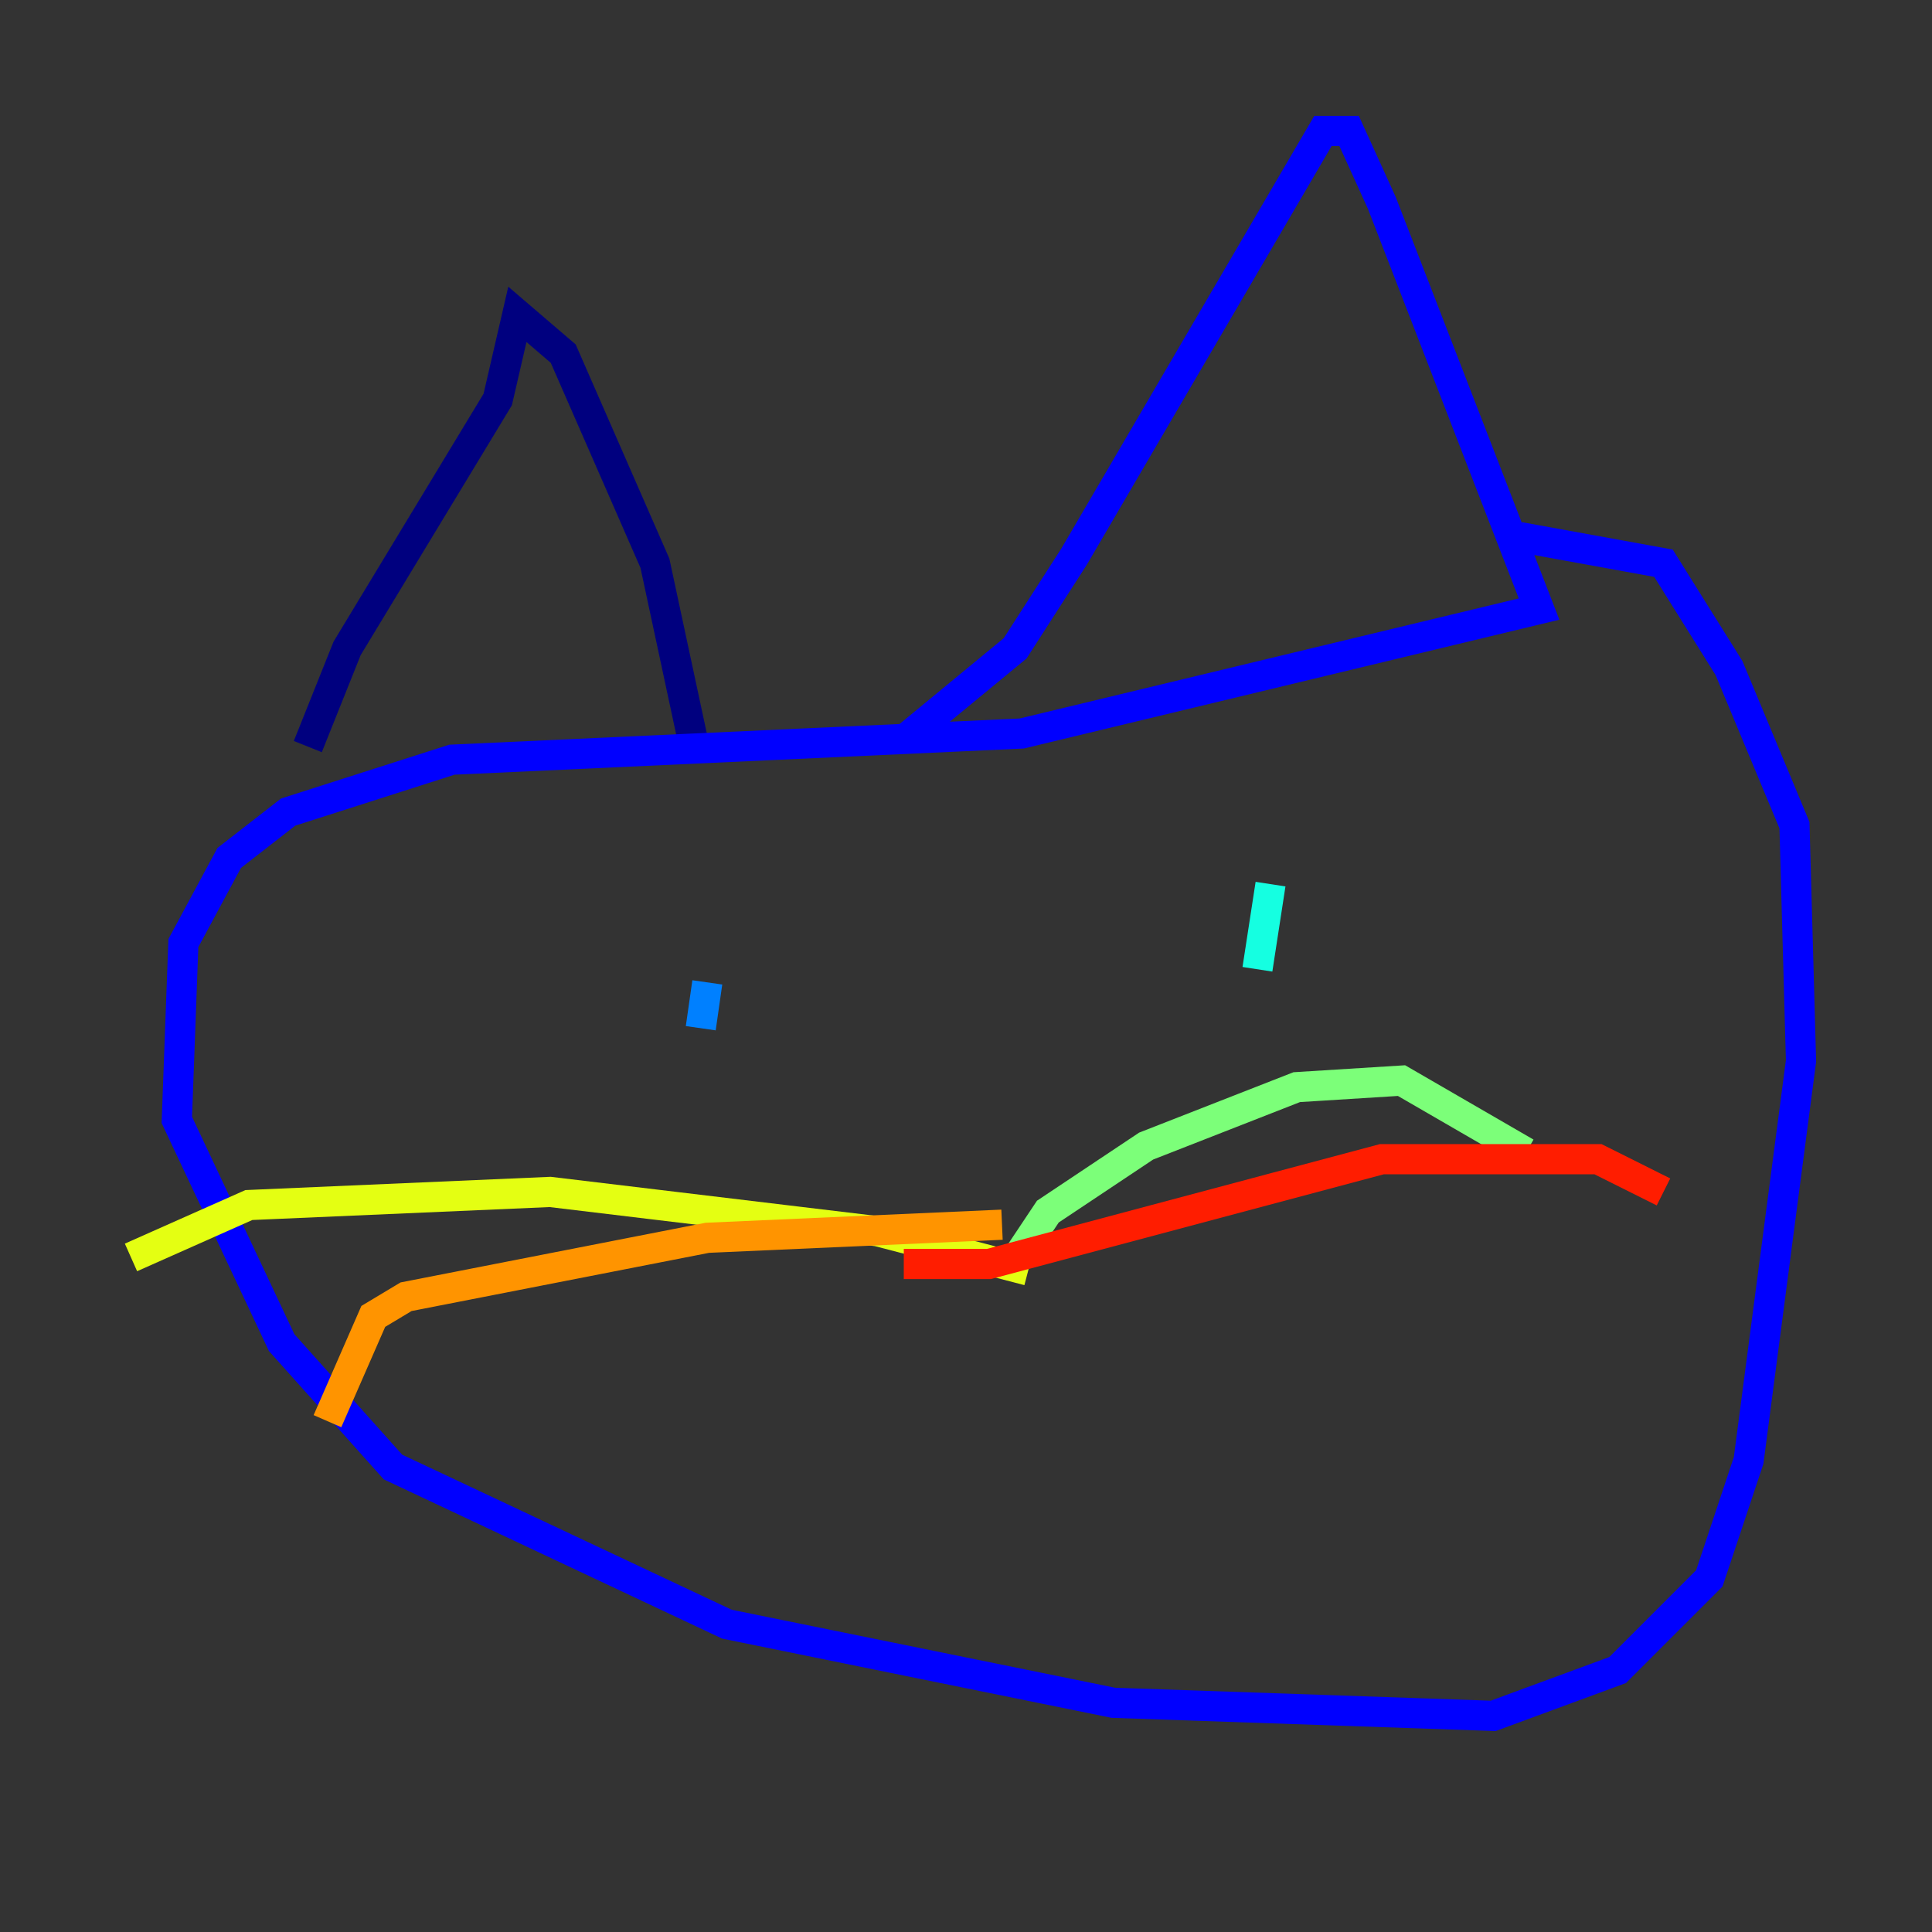 <?xml version="1.0" encoding="utf-8" ?>
<svg baseProfile="tiny" height="128" version="1.2" viewBox="0,0,128,128" width="128" xmlns="http://www.w3.org/2000/svg" xmlns:ev="http://www.w3.org/2001/xml-events" xmlns:xlink="http://www.w3.org/1999/xlink"><rect x="0" y="0" width="128" height="128" fill="#333333" stroke="none"/><defs /><polyline fill="none" points="20.393,49.464 22.997,42.956 32.976,26.468 34.278,20.827 37.315,23.43 43.39,37.315 45.993,49.464" stroke="#00007f" stroke-width="2" /><polyline fill="none" points="59.878,49.031 67.254,42.956 71.159,36.881 87.647,8.678 89.383,8.678 91.552,13.451 101.966,40.352 67.688,48.597 29.939,50.332 19.091,53.803 15.186,56.841 12.149,62.481 11.715,74.197 18.658,88.949 26.034,97.193 48.163,107.607 73.763,112.814 98.929,113.681 107.173,110.644 113.248,104.57 115.851,96.759 119.322,70.291 118.888,54.671 114.549,44.258 110.21,37.315 100.664,35.58" stroke="#0000ff" stroke-width="2" /><polyline fill="none" points="46.427,68.122 46.861,65.085" stroke="#0080ff" stroke-width="2" /><polyline fill="none" points="83.308,64.217 84.176,58.576" stroke="#15ffe1" stroke-width="2" /><polyline fill="none" points="66.82,84.176 69.424,80.271 75.932,75.932 85.912,72.027 92.854,71.593 101.098,76.366" stroke="#7cff79" stroke-width="2" /><polyline fill="none" points="68.122,84.176 58.142,81.573 36.447,78.969 16.488,79.837 8.678,83.308" stroke="#e4ff12" stroke-width="2" /><polyline fill="none" points="66.386,81.139 46.861,82.007 26.902,85.912 24.732,87.214 21.695,94.156" stroke="#ff9400" stroke-width="2" /><polyline fill="none" points="59.878,83.742 65.519,83.742 91.552,76.8 105.871,76.8 110.21,78.969" stroke="#ff1d00" stroke-width="2" /><polyline fill="none" points="70.725,98.929 70.725,98.929" stroke="#7f0000" stroke-width="2" /></svg>